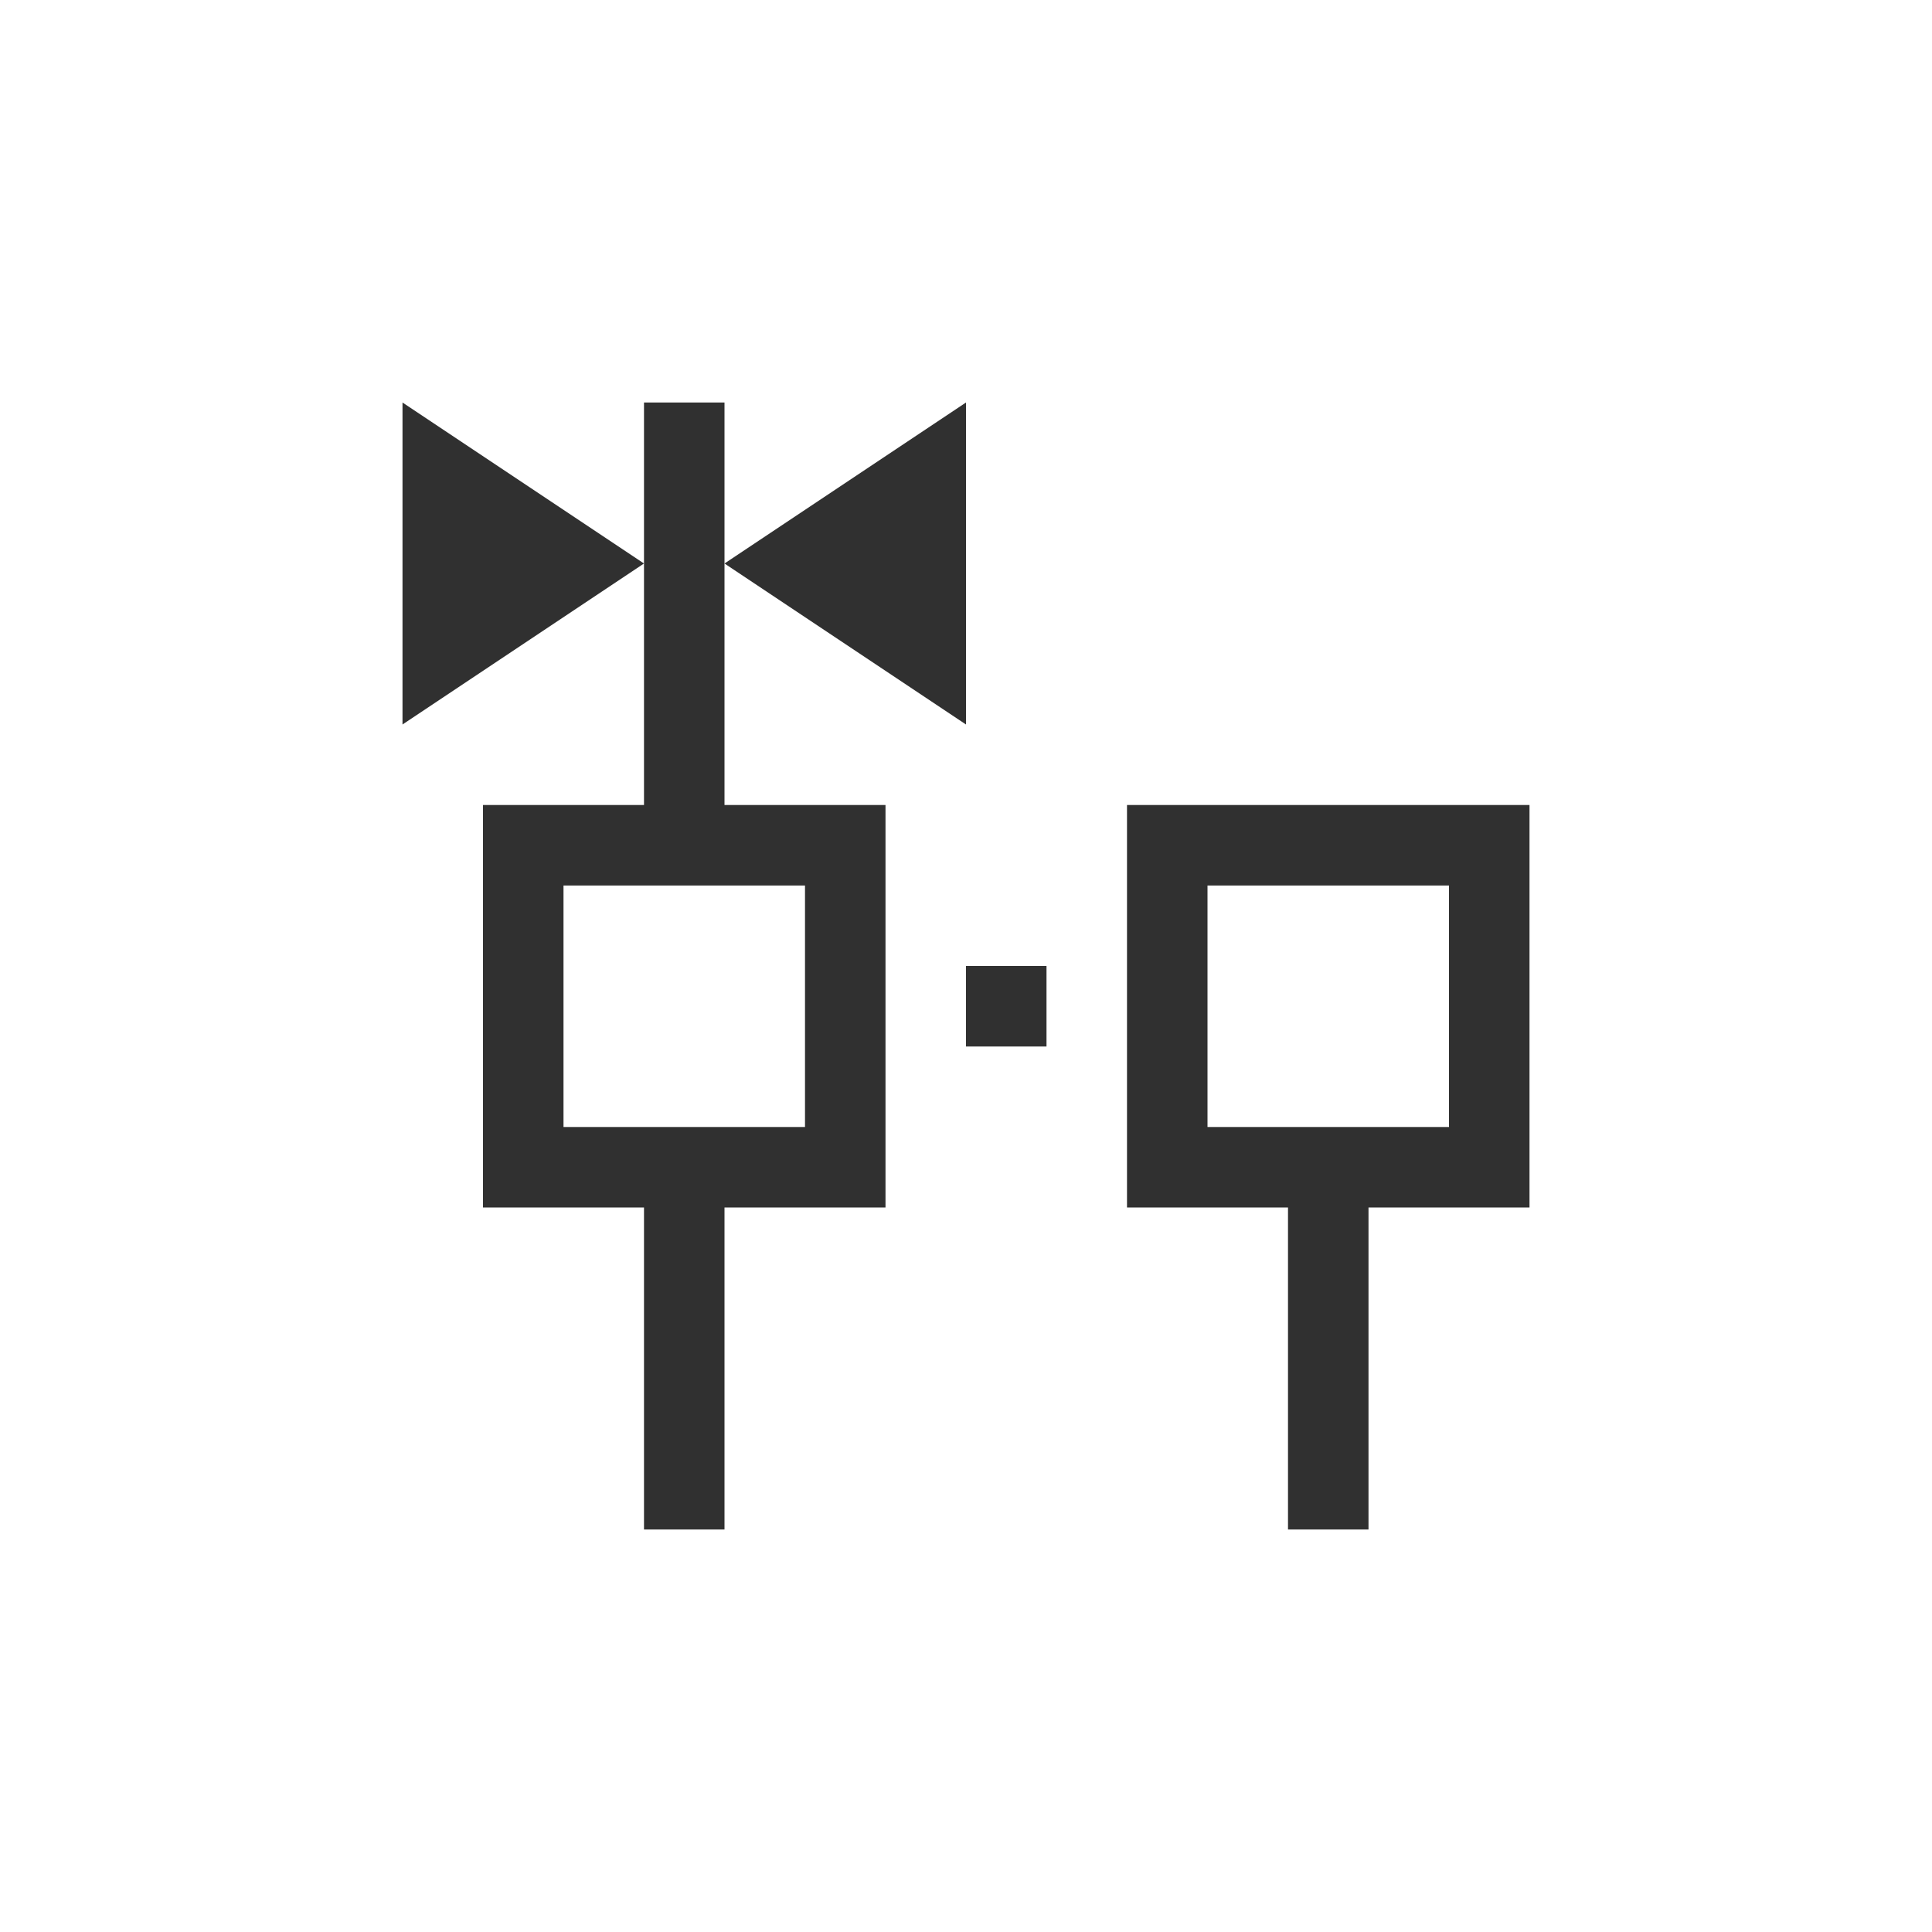 <?xml version="1.0" encoding="UTF-8"?>
<svg width="24px" height="24px" viewBox="0 0 24 24" version="1.1" xmlns="http://www.w3.org/2000/svg" xmlns:xlink="http://www.w3.org/1999/xlink">
    <!-- Generator: Sketch 51.3 (57544) - http://www.bohemiancoding.com/sketch -->
    <title>snap-guideline</title>
    <desc>Created with Sketch.</desc>
    <defs></defs>
    <g id="snap-guideline" stroke="none" stroke-width="1" fill="none" fill-rule="evenodd">
        <polygon id="Path" fill="#303030" fill-rule="nonzero" points="5 5 5 9 8 7"></polygon>
        <path d="M8,7 L8,5 L9,5 L9,7 L9,10 L11,10 L11,15 L9,15 L9,19 L8,19 L8,15 L6,15 L6,10 L8,10 L8,7 Z M7,11 L7,14 L10,14 L10,11 L7,11 Z" id="Combined-Shape" fill="#303030" fill-rule="nonzero"></path>
        <polygon id="Path" fill="#303030" fill-rule="nonzero" points="9 7 12 9 12 5"></polygon>
        <path d="M14,10 L19,10 L19,15 L17,15 L17,19 L16,19 L16,15 L14,15 L14,10 Z M15,11 L15,14 L18,14 L18,11 L15,11 Z" id="Combined-Shape" fill="#303030" fill-rule="nonzero"></path>
        <polygon id="Path" fill="#303030" fill-rule="nonzero" points="12 12 12 13 13 13 13 12"></polygon>
    </g>
</svg>
